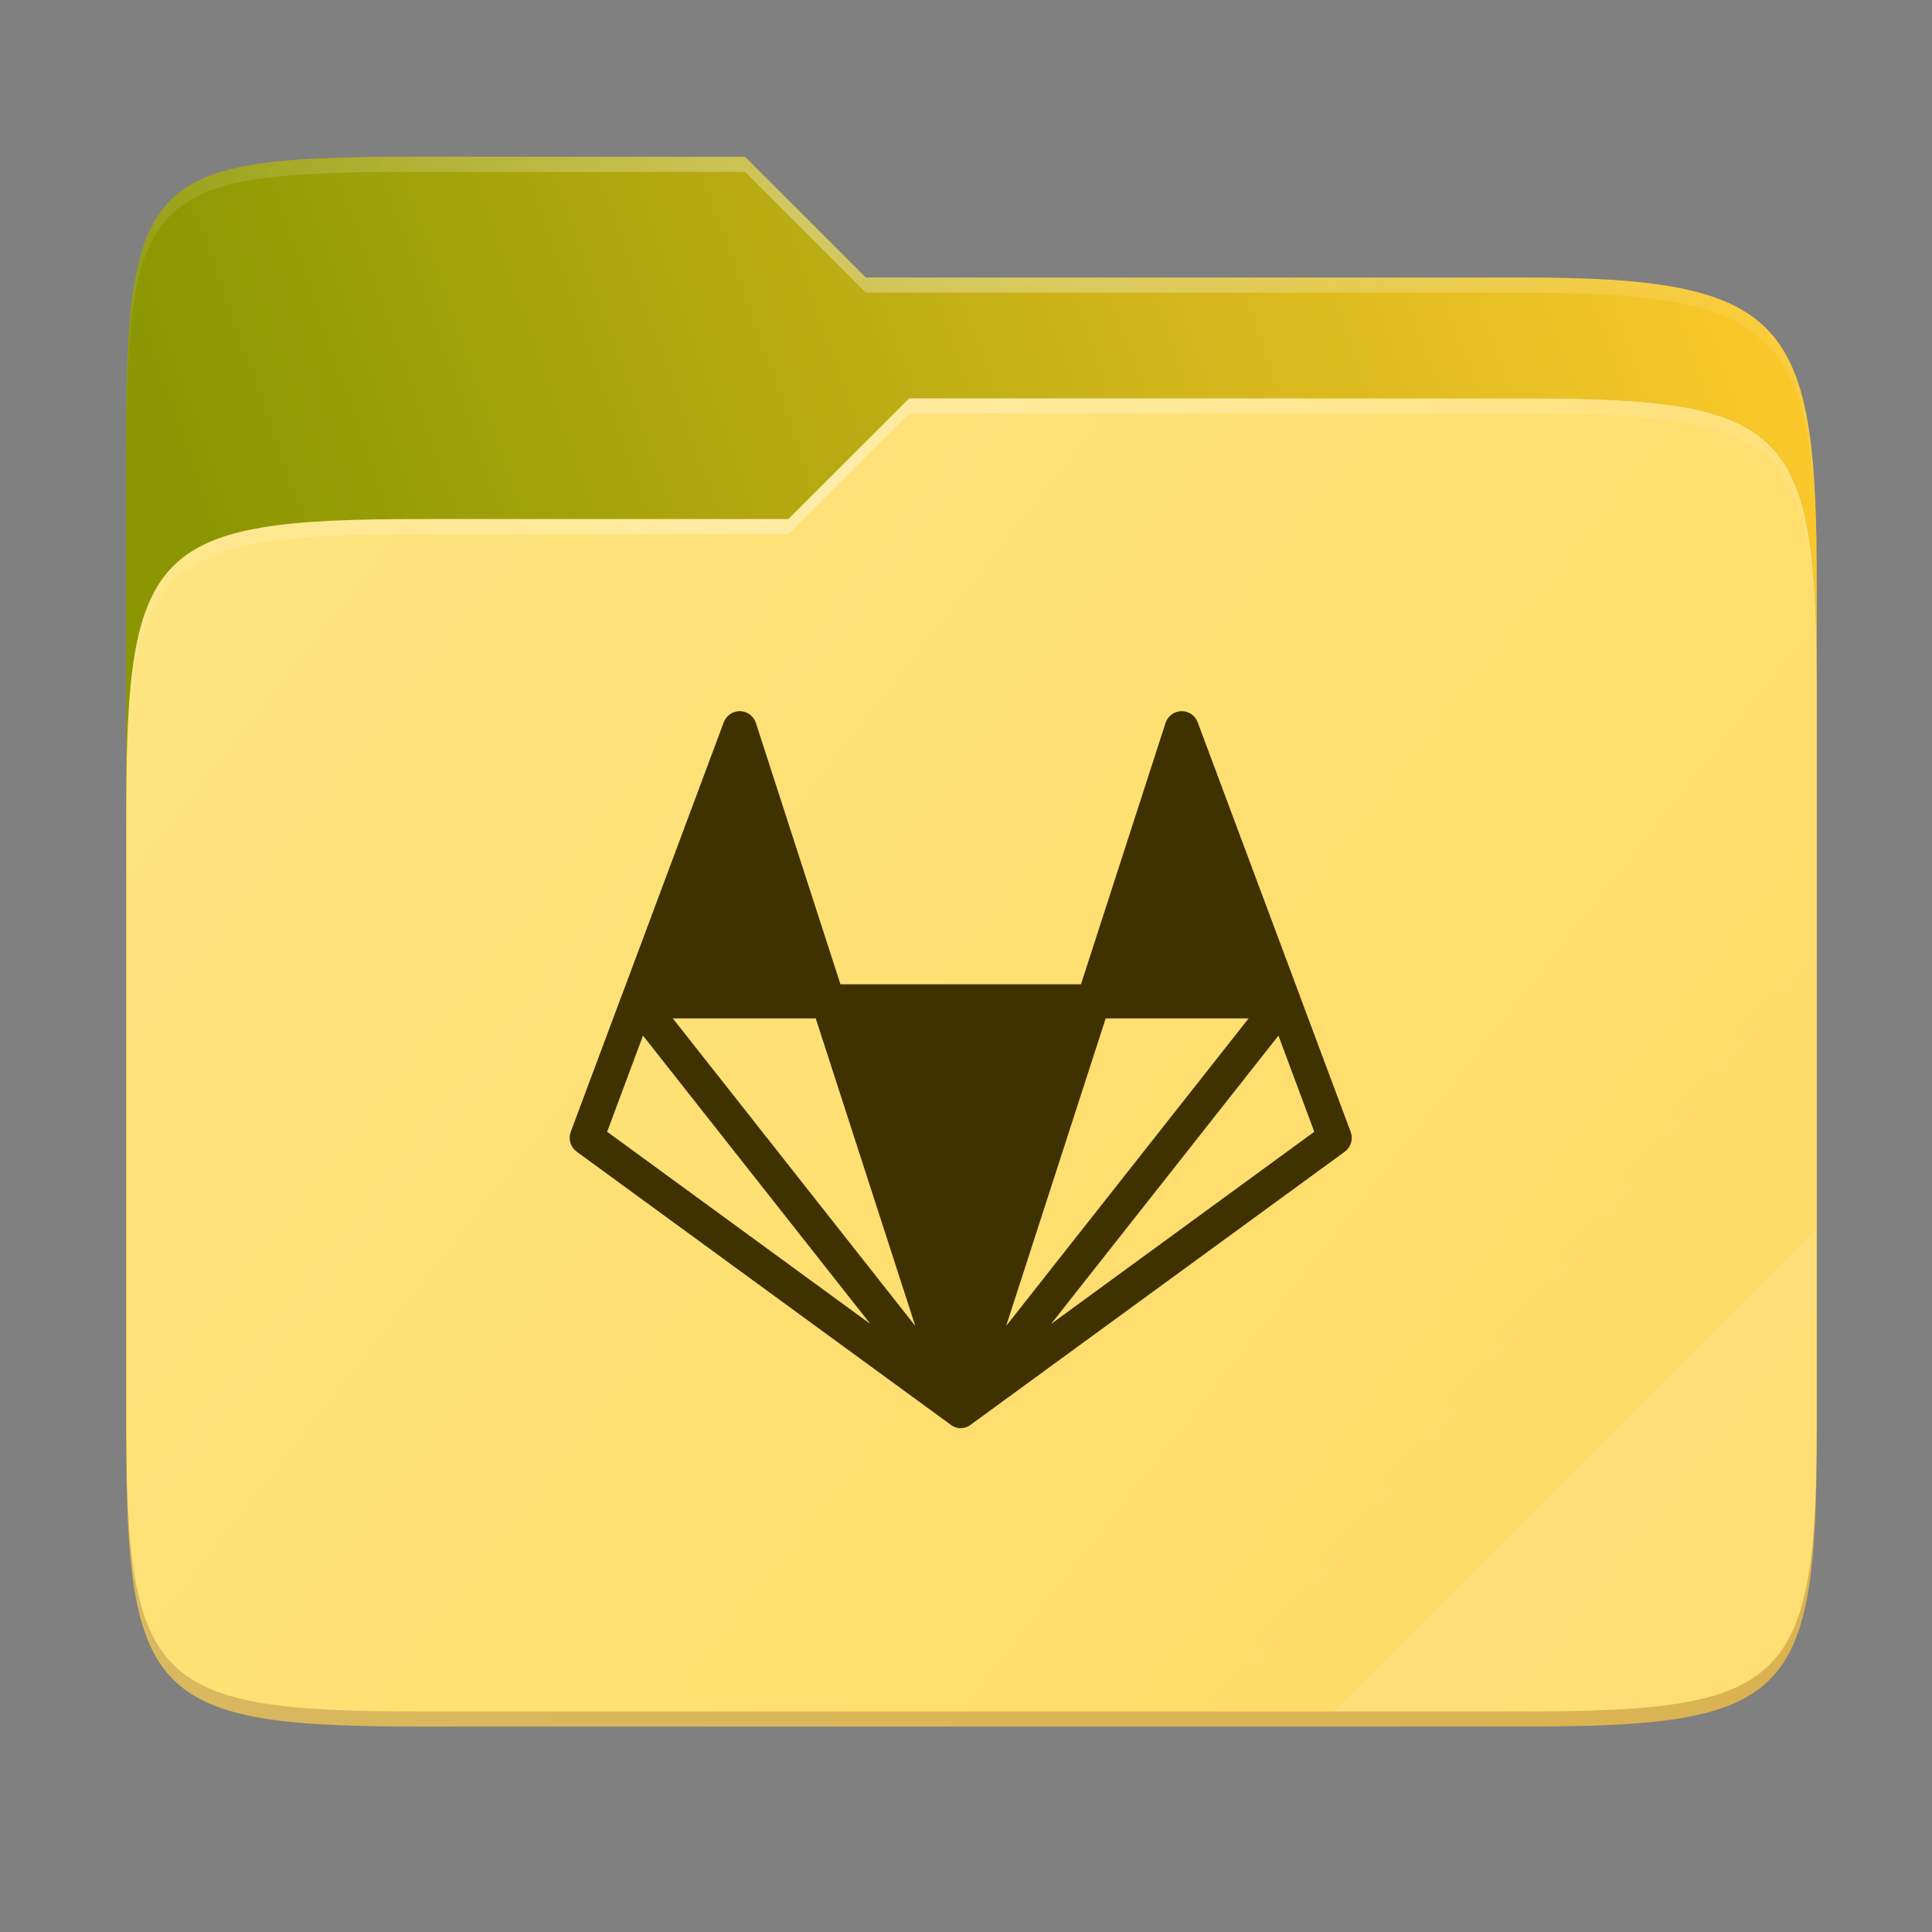 <svg width="256" height="256" viewBox="0 0 256 256" fill="none" xmlns="http://www.w3.org/2000/svg">
    <rect x="0" y="0" width="256" height="256" fill="#808080" stroke="none"/>
    <g id="folder-yaru-gitlab">
        <path id="secondario" d="M55.717 20.772C20.347 20.772 16.721 22.771 16.721 58.071V108.777H240.732V77.697C240.732 42.397 237.106 36.773 201.736 36.773H114.726L98.725 20.772H55.717Z" fill="url(#paint0_linear)"/>
        <path id="ombra" opacity="0.5" d="M55.716 68.775C20.346 68.775 16.721 72.4 16.721 107.699V189.858C16.721 225.157 20.346 228.782 55.716 228.782H201.736C237.107 228.782 240.732 225.157 240.732 189.858V91.698C240.732 56.399 237.107 52.774 201.736 52.774H120.476L104.467 68.775H55.716Z" fill="#664F02"/>
        <path id="primario" d="M55.716 68.775C20.346 68.775 16.721 72.4 16.721 107.699V189.858C16.721 225.157 20.346 228.782 55.716 228.782H201.736C237.107 228.782 240.732 225.157 240.732 189.858V91.698C240.732 56.399 237.107 52.774 201.736 52.774H120.476L104.467 68.775H55.716Z" fill="url(#paint1_linear)"/>
        <path id="contorno superiore del secondario" opacity="0.4" d="M55.717 20.772C20.347 20.772 16.721 22.771 16.721 58.071V60.071C16.721 24.771 20.347 22.772 55.717 22.772H98.725L114.726 38.773H201.736C237.106 38.773 240.732 44.398 240.732 79.697V77.697C240.732 42.397 237.106 36.773 201.736 36.773H114.726L98.725 20.772H55.717Z" fill="url(#paint2_radial)"/>
        <path id="contorno superiore del primario" opacity="0.4" d="M120.476 52.774L104.467 68.775H55.717C20.347 68.775 16.721 72.399 16.721 107.698V109.698C16.721 74.399 20.347 70.775 55.717 70.775H104.467L120.476 54.774H201.736C237.106 54.774 240.732 58.398 240.732 93.698V91.698C240.732 56.398 237.106 52.774 201.736 52.774H120.476Z" fill="url(#paint3_radial)"/>
        <path id="effetto piega" opacity="0.1" d="M240.732 162.779L176.729 226.782H201.736C237.106 226.782 240.732 223.158 240.732 187.859V162.779Z" fill="white"/>
        <path id="contorno inferiore del primario" opacity="0.2" d="M16.721 187.859V189.859C16.721 225.158 20.347 228.782 55.717 228.782H201.736C237.106 228.782 240.732 225.158 240.732 189.859V187.859C240.732 223.158 237.106 226.782 201.736 226.782H55.717C20.347 226.782 16.721 223.158 16.721 187.859V187.859Z" fill="#491706"/>
        <path id="gitlab" d="M156.613 94.23C156.132 94.226 155.661 94.375 155.27 94.657C154.879 94.938 154.588 95.337 154.44 95.796L143.236 130.421H111.364L100.161 95.796C100.016 95.35 99.737 94.961 99.362 94.681C98.987 94.401 98.534 94.243 98.066 94.23C97.598 94.222 97.139 94.359 96.752 94.621C96.364 94.884 96.068 95.261 95.903 95.699L82.402 131.871C82.394 131.871 82.394 131.883 82.385 131.886L75.626 149.98C75.453 150.444 75.437 150.952 75.58 151.426C75.724 151.9 76.018 152.314 76.418 152.605L125.963 188.777L125.971 188.792C125.979 188.792 125.979 188.792 125.979 188.804L126.069 188.855C126.104 188.874 126.128 188.901 126.164 188.917C126.172 188.917 126.172 188.928 126.182 188.928C126.182 188.928 126.191 188.939 126.2 188.939C126.209 188.951 126.218 188.958 126.234 188.958L126.27 188.985C126.315 189 126.367 189.03 126.419 189.045V189.056L126.569 189.109C126.578 189.109 126.578 189.109 126.587 189.12C126.626 189.132 126.663 189.143 126.7 189.158C126.719 189.158 126.736 189.169 126.764 189.169C126.764 189.181 126.764 189.181 126.764 189.169C126.809 189.188 126.852 189.196 126.894 189.203L127.07 189.23C127.16 189.23 127.254 189.241 127.345 189.241C127.433 189.23 127.511 189.23 127.59 189.215C127.626 189.215 127.65 189.215 127.687 189.203H127.705C127.723 189.192 127.73 189.192 127.75 189.192C127.757 189.192 127.766 189.185 127.784 189.185C127.802 189.173 127.829 189.173 127.845 189.166C127.875 189.154 127.905 189.151 127.935 189.139C127.951 189.139 127.959 189.139 127.969 189.128H127.995C128.074 189.101 128.151 189.07 128.225 189.03C128.232 189.03 128.232 189.03 128.241 189.019C128.249 189.019 128.258 189.019 128.267 189.008L128.319 188.981C128.368 188.955 128.415 188.929 128.462 188.9C128.477 188.892 128.486 188.885 128.495 188.874C128.504 188.874 128.513 188.862 128.522 188.862C128.559 188.836 128.592 188.817 128.629 188.792L128.646 188.766L178.19 152.605C178.588 152.312 178.879 151.897 179.02 151.424C179.161 150.95 179.144 150.444 178.971 149.981L172.23 131.948C172.22 131.929 172.215 131.907 172.213 131.885L158.696 95.697C158.537 95.271 158.254 94.903 157.882 94.642C157.511 94.38 157.069 94.237 156.615 94.23H156.613ZM89.151 134.945H108.091L121.28 175.693L89.151 134.945ZM146.509 134.945H165.448L133.32 175.693L146.509 134.945ZM85.2 137.225L115.331 175.435L80.451 149.965L85.2 137.225ZM169.401 137.225L174.15 149.965L139.27 175.435L169.401 137.225Z" fill="#403101"/>
    </g>
    <defs>
        <radialGradient id="paint2_radial" cx="0" cy="0" r="1" gradientUnits="userSpaceOnUse" gradientTransform="translate(128.726 28.773) scale(112.006 29.462)">
            <stop stop-color="white"/>
            <stop offset="1" stop-color="white" stop-opacity="0.204"/>
        </radialGradient>
        <radialGradient id="paint3_radial" cx="0" cy="0" r="1" gradientUnits="userSpaceOnUse" gradientTransform="translate(124.726 64.775) scale(112.006 28.462)">
            <stop stop-color="white"/>
            <stop offset="1" stop-color="white" stop-opacity="0.204"/>
        </radialGradient>
        <linearGradient id="paint0_linear" x1="241" y1="50" x2="17" y2="129" gradientUnits="userSpaceOnUse">
            <stop stop-color="#FDC92B"/>
            <stop offset="0.874" stop-color="#8B9702"/>
        </linearGradient>
        <linearGradient id="paint1_linear" x1="17" y1="53" x2="241" y2="229" gradientUnits="userSpaceOnUse">
            <stop stop-color="#FEE581"/>
            <stop offset="1" stop-color="		#FFDA64"/>
        </linearGradient>
    </defs>
</svg>
